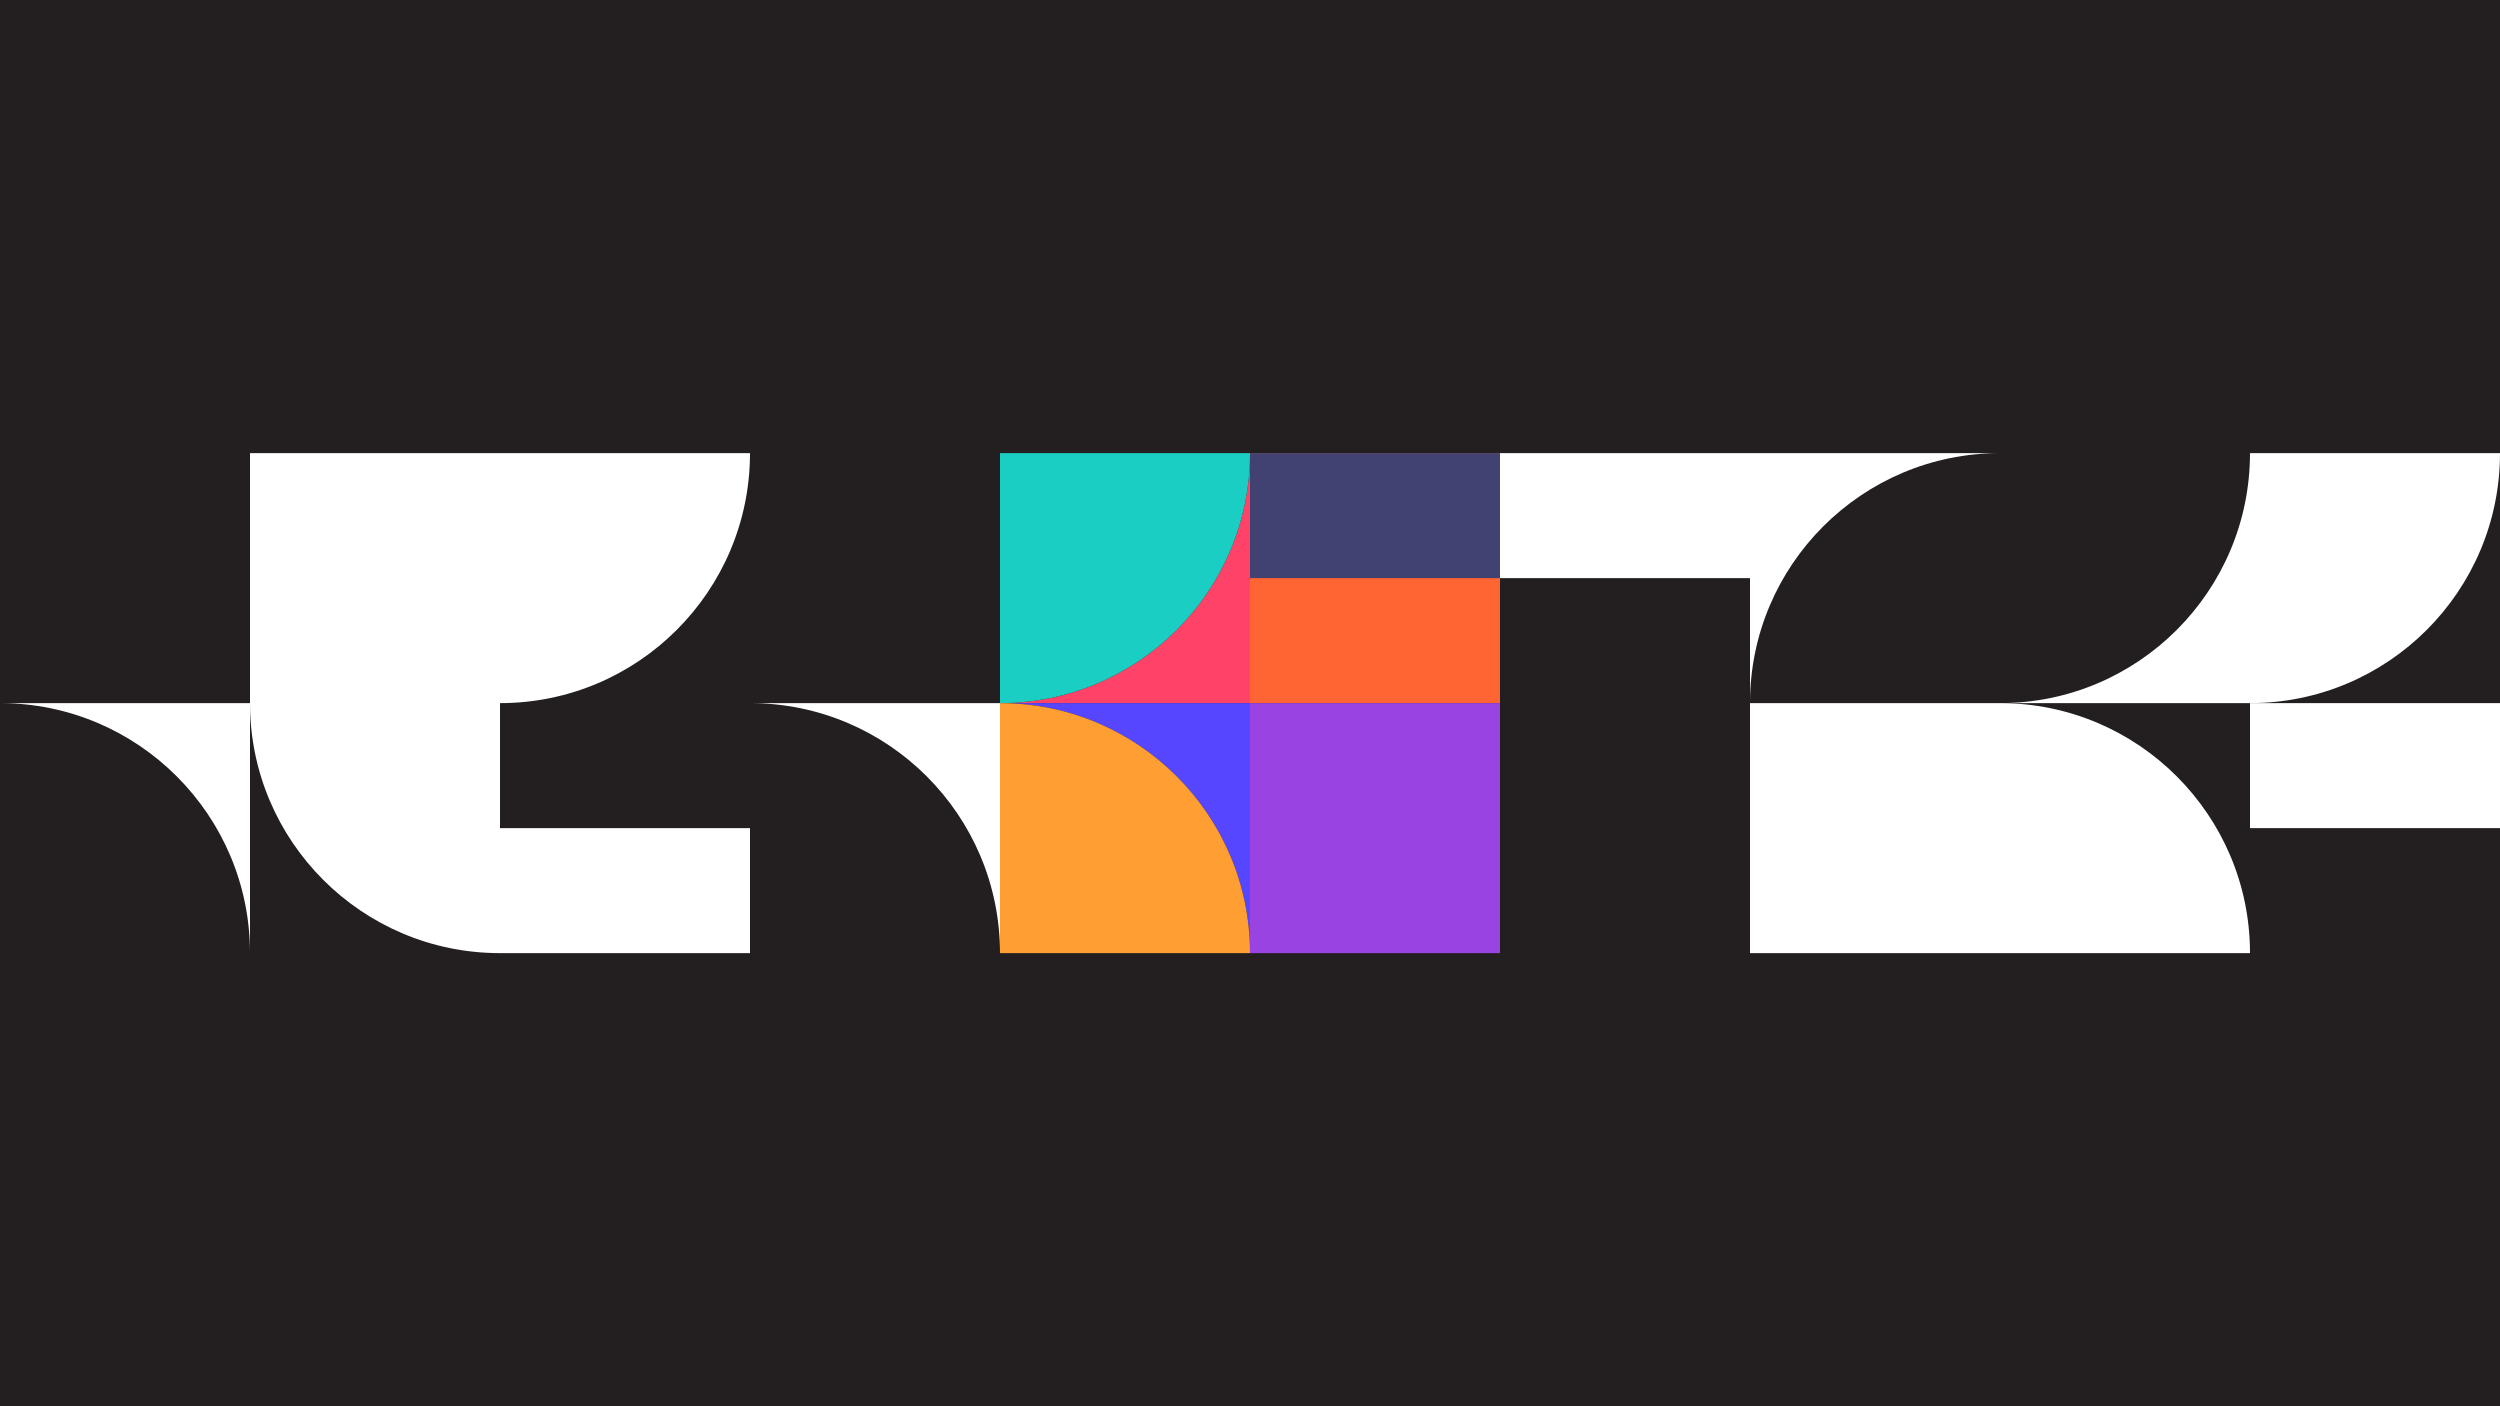 <?xml version="1.0" encoding="utf-8"?>
<!-- Generator: Adobe Illustrator 27.2.0, SVG Export Plug-In . SVG Version: 6.00 Build 0)  -->
<svg version="1.1" id="Слой_1" xmlns="http://www.w3.org/2000/svg" xmlns:xlink="http://www.w3.org/1999/xlink" x="0px" y="0px"
	 viewBox="0 0 1920 1080" style="enable-background:new 0 0 1920 1080;" xml:space="preserve">
<style type="text/css">
	.st0{fill:#231F20;}
	.st1{fill:#FF6433;}
	.st2{fill:#414271;}
	.st3{fill:#9943E2;}
	.st4{fill:#FF4267;}
	.st5{fill:#1BCEC4;}
	.st6{fill:#5646FF;}
	.st7{fill:#FF9E33;}
	.st8{fill:#FFFFFF;}
</style>
<rect x="-29" y="-16.3" class="st0" width="1978" height="1112.6"/>
<g>
	<g>
		<rect x="960" y="348" class="st1" width="192" height="192"/>
		<rect x="960" y="348" class="st2" width="192" height="96"/>
	</g>
	<g>
		<rect x="960" y="540" class="st3" width="192" height="192"/>
	</g>
	<g>
		<path class="st4" d="M960,348v192H768C874,540,960,454,960,348z"/>
		<path class="st5" d="M960,348c0,106-86,192-192,192V348H960z"/>
	</g>
	<g>
		<path class="st6" d="M768,540h192v192C960,626,874,540,768,540z"/>
		<path class="st7" d="M768,540c106,0,192,86,192,192H768V540z"/>
	</g>
	<g>
		<path class="st8" d="M1728,732h-384V540h192C1642,540,1728,626,1728,732z"/>
	</g>
	<g>
		<path class="st8" d="M384,636h192v96H384c-106,0-192-86-192-192V348h384c0,106-86,192-192,192V636z"/>
		<path class="st8" d="M0,540h192v192C192,626,106,540,0,540z"/>
	</g>
	<g>
		<rect x="1728" y="540" class="st8" width="192" height="96"/>
	</g>
	<g>
		<path class="st8" d="M1920,348c0,106-86,192-192,192h-192c106,0,192-86,192-192H1920z"/>
	</g>
	<g>
		<path class="st8" d="M1536,348c-106,0-192,86-192,192v-96h-192v-96H1536z"/>
	</g>
	<g>
		<path class="st8" d="M576,540h192v192C768,626,682,540,576,540z"/>
	</g>
</g>
</svg>
